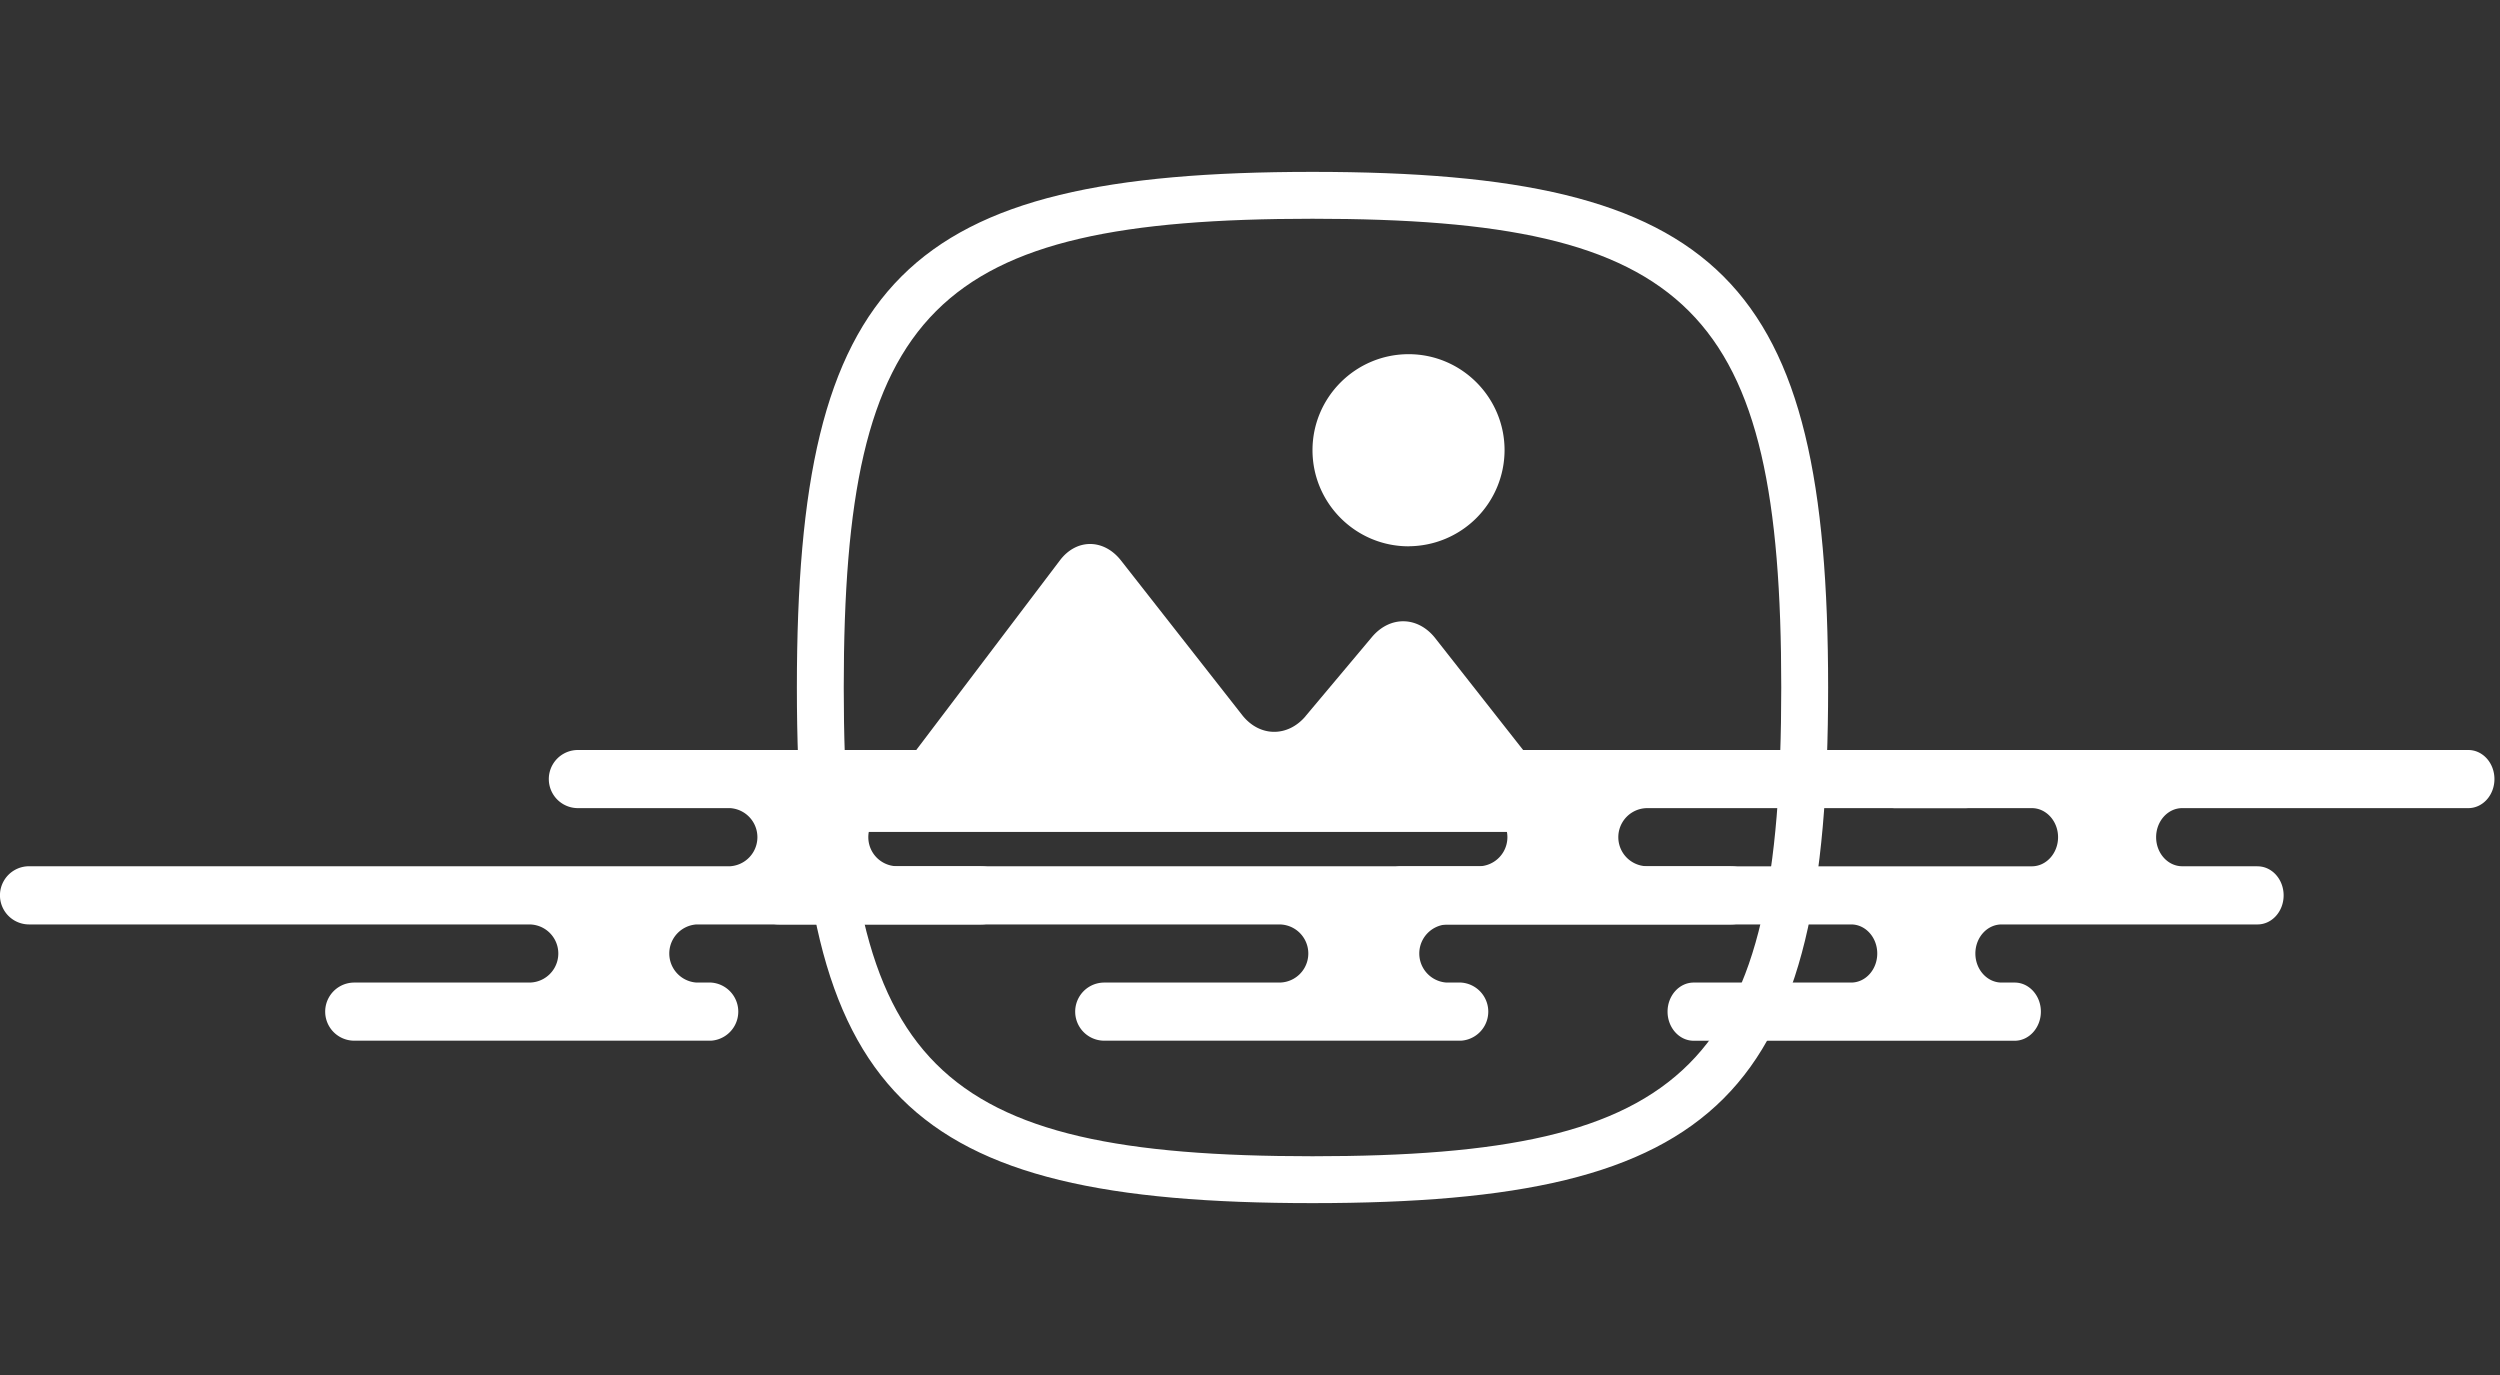<svg xmlns="http://www.w3.org/2000/svg" width="40" height="22" viewBox="0 0 40 22"><rect x="0" y="0" width="40" height="22" fill="#333333" stroke="none"/>    <g fill="none" fill-rule="evenodd">        <path d="M10 0h22v22H10z"/>        <path fill="#FFF" fill-rule="nonzero" d="M21 2.75c6.538 0 8.25 1.712 8.25 8.25s-1.712 8.25-8.25 8.25-8.25-1.712-8.25-8.25S14.462 2.75 21 2.75zm0 .75c-6.06 0-7.5 1.44-7.5 7.5 0 6.06 1.44 7.5 7.5 7.5 6.06 0 7.5-1.44 7.5-7.5 0-6.06-1.44-7.5-7.5-7.5z"/>        <path fill="#FFF" d="M27.696 13.86h-1.338a.465.465 0 0 1 0-.93h5.089a.465.465 0 0 0 0-.93H21.246a.465.465 0 1 0 0 .93h2.437a.466.466 0 0 1 0 .93H12.465a.465.465 0 0 0 0 .931h8.003a.465.465 0 0 1 0 .93h-2.8a.465.465 0 0 0 0 .93h5.709a.466.466 0 0 0 0-.93h-.233a.466.466 0 0 1 0-.93h4.552a.465.465 0 0 0 0-.93"/>        <path fill="#FFF" d="M36.119 13.86h-1.203c-.23 0-.418-.208-.418-.465 0-.256.187-.465.418-.465h4.577c.231 0 .418-.208.418-.465S39.724 12 39.493 12h-9.176c-.231 0-.418.208-.418.465s.187.465.418.465h2.192c.231 0 .42.209.42.465 0 .257-.189.466-.42.466H22.42c-.232 0-.419.208-.419.465s.187.465.418.465h7.2c.23 0 .417.208.417.465s-.187.465-.418.465h-2.519c-.231 0-.418.209-.418.465 0 .257.187.466.418.466h5.136c.23 0 .419-.209.419-.466 0-.256-.188-.465-.419-.465h-.21c-.23 0-.419-.208-.419-.465s.188-.465.42-.465h4.094c.231 0 .418-.208.418-.465s-.187-.465-.418-.465M15.696 13.86h-1.338a.465.465 0 0 1 0-.93h5.089a.465.465 0 0 0 0-.93H9.246a.465.465 0 1 0 0 .93h2.437a.466.466 0 0 1 0 .93H.465a.465.465 0 0 0 0 .931h8.003a.465.465 0 0 1 0 .93h-2.8a.465.465 0 0 0 0 .93h5.709a.466.466 0 0 0 0-.93h-.233a.466.466 0 0 1 0-.93h4.552a.465.465 0 0 0 0-.93"/>        <path fill="#FFF" d="M20.89 11.458c-.287.34-.739.336-1.016-.018l-1.938-2.472c-.275-.35-.711-.353-.976-.004l-3.293 4.347H25.4l-2.436-3.1c-.275-.35-.722-.366-1.015-.016l-1.06 1.263zM22.538 8.74a1.54 1.54 0 0 0 1.535-1.537c0-.847-.69-1.536-1.535-1.536-.848 0-1.538.689-1.538 1.536 0 .848.69 1.538 1.538 1.538"/>    </g></svg>